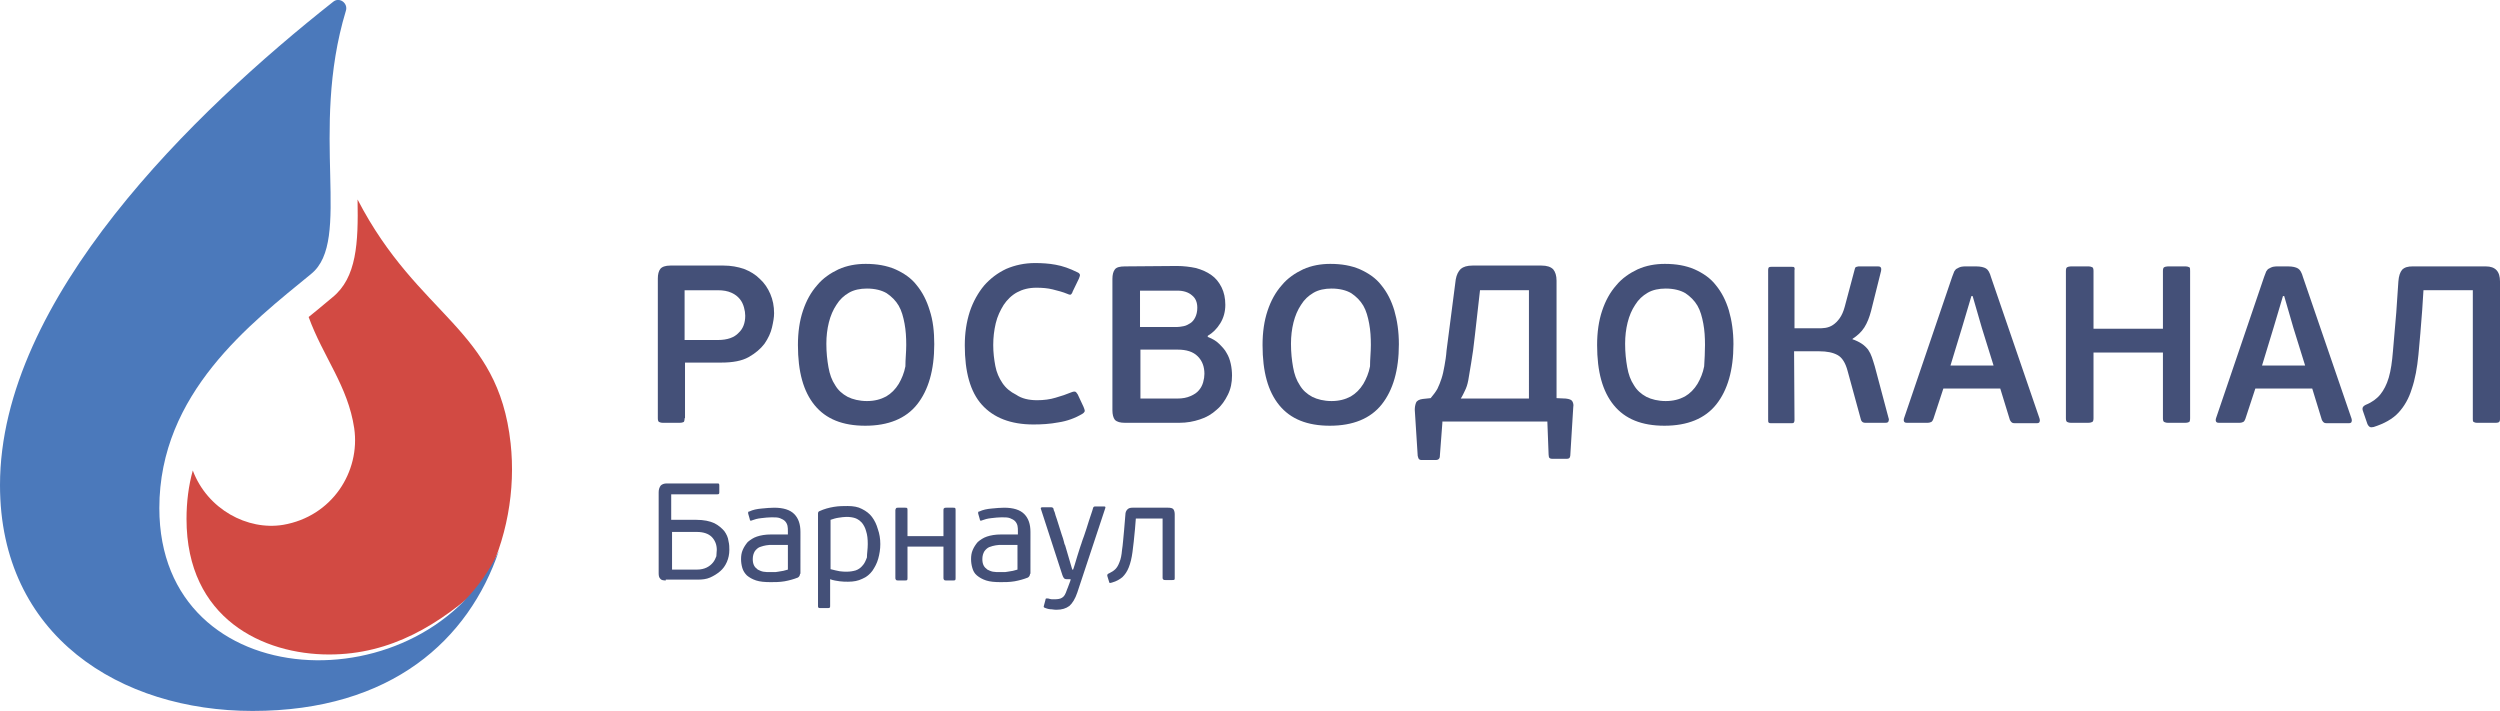 <svg version="1.1" id="Layer_1" xmlns="http://www.w3.org/2000/svg" xmlns:xlink="http://www.w3.org/1999/xlink" x="0px" y="0px"
	 viewBox="0 0 597.8 170.1" style="enable-background:new 0 0 597.8 170.1;" xml:space="preserve">
<style type="text/css">
	.st0{fill:#445078;}
	.st1{fill:#D24A43;}
	.st2{fill:#4B79BB;}
</style>
<g>
	<g>
		<path class="st0" d="M159.2,138.8c-0.6,0-1.1-0.1-1.3-0.4c-0.3-0.3-0.4-0.7-0.4-1.3v-19.4c0-0.7,0.2-1.2,0.5-1.6
			c0.3-0.3,0.8-0.5,1.4-0.5h12.1c0.2,0,0.4,0,0.4,0.1c0.1,0.1,0.1,0.2,0.1,0.4v1.6c0,0.2,0,0.3-0.1,0.4c-0.1,0.1-0.2,0.1-0.4,0.1
			h-11v6.1h6c1.8,0,3.2,0.3,4.3,0.8c1,0.5,1.8,1.2,2.4,1.9c0.5,0.7,0.9,1.5,1,2.4c0.2,0.8,0.2,1.5,0.2,2.1c0,1-0.2,2-0.6,2.9
			c-0.4,0.9-0.9,1.6-1.6,2.2c-0.7,0.6-1.5,1.1-2.4,1.5c-0.9,0.4-1.9,0.5-3,0.5H159.2z M171.4,131.5c0-0.6-0.1-1.2-0.3-1.7
			c-0.2-0.5-0.5-1-0.9-1.4c-0.4-0.4-0.9-0.7-1.5-0.9c-0.6-0.2-1.3-0.3-2-0.3h-6v9h6c0.9,0,1.7-0.2,2.3-0.5c0.6-0.3,1.1-0.7,1.5-1.2
			c0.4-0.5,0.6-1,0.8-1.5C171.3,132.4,171.4,131.9,171.4,131.5z"/>
		<path class="st0" d="M191.3,137.2c0,0.4-0.2,0.7-0.5,0.9c-1,0.4-2.1,0.7-3.2,0.9c-1.2,0.2-2.3,0.2-3.3,0.2c-1.4,0-2.6-0.1-3.5-0.4
			c-0.9-0.3-1.6-0.7-2.2-1.2c-0.5-0.5-0.9-1.1-1.1-1.8c-0.2-0.7-0.3-1.4-0.3-2.1c0-0.8,0.1-1.5,0.4-2.2c0.3-0.7,0.7-1.3,1.2-1.9
			c0.6-0.5,1.3-1,2.2-1.3c0.9-0.3,2-0.5,3.4-0.5h4v-0.7c0-0.5,0-1-0.1-1.4c-0.1-0.4-0.3-0.8-0.6-1.1c-0.3-0.3-0.7-0.5-1.2-0.7
			c-0.5-0.2-1.2-0.2-2-0.2c-0.8,0-1.6,0.1-2.5,0.2c-0.9,0.1-1.6,0.3-2.1,0.5c-0.2,0.1-0.3,0.1-0.4,0.1c-0.1,0-0.2-0.1-0.2-0.3
			l-0.4-1.4c0-0.1,0-0.2,0-0.3c0-0.1,0.1-0.2,0.3-0.2c0.8-0.4,1.8-0.6,2.9-0.7c1.1-0.1,2.1-0.2,3-0.2c2.2,0,3.8,0.5,4.8,1.5
			c1,1,1.5,2.4,1.5,4.3V137.2z M188.4,130.3h-3.8c-0.4,0-0.9,0-1.4,0.1c-0.5,0.1-1,0.2-1.5,0.4c-0.5,0.2-0.9,0.6-1.2,1
			c-0.3,0.5-0.5,1.1-0.5,1.9c0,0.6,0.1,1.1,0.3,1.5c0.2,0.4,0.5,0.7,0.9,1c0.4,0.2,0.8,0.4,1.3,0.5c0.5,0.1,1.1,0.1,1.7,0.1
			c0.2,0,0.5,0,0.8,0c0.3,0,0.7,0,1.1-0.1c0.4-0.1,0.8-0.1,1.2-0.2c0.4-0.1,0.8-0.2,1.1-0.3V130.3z"/>
		<path class="st0" d="M210.5,130.1c0,1.3-0.2,2.4-0.5,3.5c-0.3,1.1-0.8,2-1.4,2.9c-0.6,0.8-1.4,1.5-2.4,1.9c-1,0.5-2.1,0.7-3.4,0.7
			c-0.6,0-1.3,0-2-0.1c-0.7-0.1-1.5-0.2-2.3-0.5v6.4c0,0.2,0,0.3-0.1,0.4c-0.1,0.1-0.2,0.1-0.4,0.1h-1.9c-0.2,0-0.3,0-0.4-0.1
			c-0.1-0.1-0.1-0.2-0.1-0.4v-22.1c0-0.3,0.1-0.5,0.4-0.6c1.1-0.5,2.2-0.8,3.4-1c1.2-0.2,2.3-0.2,3.3-0.2c1.3,0,2.5,0.2,3.4,0.7
			c1,0.5,1.8,1.1,2.4,1.9c0.6,0.8,1.1,1.8,1.4,2.9C210.3,127.6,210.5,128.8,210.5,130.1z M207.5,130.1c0-1.2-0.1-2.2-0.4-3.1
			c-0.2-0.8-0.6-1.5-1-2c-0.5-0.5-1-0.9-1.6-1.1c-0.6-0.2-1.3-0.3-2.1-0.3c-0.6,0-1.2,0.1-1.9,0.2c-0.7,0.1-1.3,0.3-1.9,0.5v11.8
			c0.8,0.2,1.6,0.4,2.2,0.5c0.6,0.1,1.2,0.1,1.7,0.1c0.7,0,1.4-0.1,2.1-0.3c0.6-0.2,1.2-0.6,1.6-1.1c0.5-0.5,0.8-1.2,1.1-2
			C207.3,132.4,207.5,131.3,207.5,130.1z"/>
		<path class="st0" d="M216.9,138.7c-0.1,0.1-0.3,0.1-0.5,0.1h-1.6c-0.2,0-0.4,0-0.5-0.1c-0.1-0.1-0.2-0.2-0.2-0.5V122
			c0-0.2,0.1-0.4,0.2-0.5c0.1-0.1,0.3-0.1,0.5-0.1h1.6c0.2,0,0.4,0,0.5,0.1c0.1,0.1,0.1,0.2,0.1,0.5v6.2h8.6V122
			c0-0.2,0-0.4,0.2-0.5c0.1-0.1,0.3-0.1,0.5-0.1h1.6c0.2,0,0.4,0,0.5,0.1c0.1,0.1,0.1,0.2,0.1,0.5v16.2c0,0.2,0,0.4-0.1,0.5
			c-0.1,0.1-0.2,0.1-0.5,0.1h-1.6c-0.2,0-0.4,0-0.5-0.1c-0.1-0.1-0.2-0.2-0.2-0.5v-7.5H217v7.5C217,138.5,217,138.6,216.9,138.7z"/>
		<path class="st0" d="M246.3,137.2c0,0.4-0.2,0.7-0.5,0.9c-1,0.4-2.1,0.7-3.2,0.9c-1.2,0.2-2.3,0.2-3.3,0.2c-1.4,0-2.6-0.1-3.5-0.4
			c-0.9-0.3-1.6-0.7-2.2-1.2s-0.9-1.1-1.1-1.8c-0.2-0.7-0.3-1.4-0.3-2.1c0-0.8,0.1-1.5,0.4-2.2c0.3-0.7,0.7-1.3,1.2-1.9
			c0.6-0.5,1.3-1,2.2-1.3c0.9-0.3,2-0.5,3.4-0.5h4v-0.7c0-0.5,0-1-0.1-1.4c-0.1-0.4-0.3-0.8-0.6-1.1c-0.3-0.3-0.7-0.5-1.2-0.7
			c-0.5-0.2-1.2-0.2-2-0.2c-0.8,0-1.6,0.1-2.5,0.2c-0.9,0.1-1.6,0.3-2.1,0.5c-0.2,0.1-0.3,0.1-0.4,0.1c-0.1,0-0.2-0.1-0.2-0.3
			l-0.4-1.4c0-0.1,0-0.2,0-0.3c0-0.1,0.1-0.2,0.3-0.2c0.8-0.4,1.8-0.6,2.9-0.7c1.1-0.1,2.1-0.2,3-0.2c2.2,0,3.8,0.5,4.8,1.5
			c1,1,1.5,2.4,1.5,4.3V137.2z M243.3,130.3h-3.8c-0.4,0-0.9,0-1.4,0.1c-0.5,0.1-1,0.2-1.5,0.4c-0.5,0.2-0.9,0.6-1.2,1
			c-0.3,0.5-0.5,1.1-0.5,1.9c0,0.6,0.1,1.1,0.3,1.5c0.2,0.4,0.5,0.7,0.9,1c0.4,0.2,0.8,0.4,1.3,0.5c0.5,0.1,1.1,0.1,1.7,0.1
			c0.2,0,0.5,0,0.8,0c0.3,0,0.7,0,1.1-0.1c0.4-0.1,0.8-0.1,1.2-0.2c0.4-0.1,0.8-0.2,1.1-0.3V130.3z"/>
		<path class="st0" d="M257.6,141.7c-0.5,1.5-1.2,2.6-1.9,3.2c-0.8,0.6-1.8,0.9-3,0.9c-0.3,0-0.7,0-1.2-0.1c-0.5,0-1-0.1-1.5-0.3
			c-0.4-0.1-0.5-0.3-0.4-0.5l0.4-1.5c0-0.2,0.1-0.3,0.2-0.3c0.1,0,0.2,0,0.4,0c0.4,0.1,0.7,0.2,0.9,0.2c0.2,0,0.5,0,0.7,0
			c0.7,0,1.4-0.1,1.8-0.4c0.5-0.3,0.8-0.9,1.1-1.8c0-0.1,0.1-0.2,0.2-0.5c0.1-0.2,0.2-0.5,0.3-0.8c0.1-0.3,0.2-0.5,0.3-0.8
			c0.1-0.2,0.1-0.4,0.1-0.5h-0.6c-0.3,0-0.6,0-0.8-0.1c-0.2-0.1-0.4-0.4-0.6-1l-5.1-15.7c-0.1-0.2,0-0.4,0.3-0.4h2.2
			c0.2,0,0.4,0.1,0.5,0.3c0,0.2,0.1,0.5,0.3,0.9c0.1,0.5,0.3,1,0.5,1.6c0.2,0.6,0.4,1.3,0.6,1.9c0.2,0.7,0.4,1.3,0.6,1.9
			c0.2,0.6,0.4,1.1,0.5,1.6c0.1,0.5,0.2,0.8,0.3,0.9l1.7,5.8h0.2c0.1-0.2,0.2-0.6,0.4-1.2c0.2-0.6,0.4-1.3,0.6-2
			c0.2-0.7,0.4-1.3,0.6-1.9c0.2-0.6,0.3-0.9,0.3-0.9c0,0,0.1-0.2,0.2-0.6c0.1-0.4,0.3-0.8,0.5-1.4c0.2-0.6,0.4-1.2,0.6-1.8
			c0.2-0.6,0.4-1.3,0.6-1.9c0.2-0.6,0.4-1.2,0.6-1.8c0.2-0.5,0.3-1,0.4-1.3c0.1-0.2,0.2-0.3,0.5-0.3h2.1c0.3,0,0.4,0.1,0.3,0.4
			L257.6,141.7z"/>
		<path class="st0" d="M269.1,123.1c0-0.6,0.2-1,0.5-1.3c0.3-0.3,0.7-0.4,1.2-0.4h8.5c0.6,0,1.1,0.1,1.3,0.4
			c0.2,0.3,0.3,0.7,0.3,1.2v15.2c0,0.2,0,0.4-0.1,0.4c-0.1,0.1-0.3,0.1-0.5,0.1h-1.6c-0.2,0-0.4,0-0.5-0.1c-0.1-0.1-0.2-0.2-0.2-0.4
			V124h-6.4l-0.2,2.5c-0.2,2.2-0.4,4-0.6,5.5c-0.2,1.5-0.5,2.7-0.9,3.7c-0.4,1-0.9,1.7-1.5,2.3c-0.6,0.5-1.4,1-2.5,1.3
			c-0.1,0-0.3,0.1-0.4,0.1c-0.2,0-0.3-0.1-0.3-0.3l-0.4-1.3c-0.1-0.3,0-0.6,0.4-0.7c0.6-0.3,1.1-0.6,1.5-1c0.4-0.4,0.7-0.9,1-1.7
			c0.3-0.7,0.5-1.7,0.6-2.9c0.2-1.2,0.3-2.8,0.5-4.8L269.1,123.1z"/>
	</g>
	<g>
		<path class="st1" d="M79.5,71.1l-1.8,1.5c-1.2,1-2.5,2.1-3.9,3.2c3.5,9.6,9.4,16.5,10.9,26.6c1.5,10.4-5.3,21.1-17,23.1
			c-8.5,1.4-18.1-3.7-21.6-13c-1,3.6-1.5,7.5-1.5,11.6c0,23.9,18.4,32.4,34.1,32.4c14.9,0,26.4-7.2,36.9-16.7
			c5.7-10.7,7.7-22.8,6.5-33.8c-3-27.6-22-30.1-36.6-58.3C85.7,58.1,85.3,66.4,79.5,71.1"/>
		<path class="st2" d="M82.7,2.6c0.6-1.8-1.5-3.4-3-2.2C46.5,26.6,0,71.4,0,116c0,36.1,28.8,54,60.4,54c33.3,0,51.7-17.1,58.9-38.3
			C102,169,38.1,167.2,38.1,121.5c0-27.5,21.9-44.2,36.3-56C84.3,57.5,73.9,31.7,82.7,2.6"/>
	</g>
	<g>
		<g>
			<path class="st0" d="M163.7,100c0,0.5-0.1,0.8-0.2,0.9c-0.2,0.1-0.5,0.2-1,0.2h-4c-0.4,0-0.7-0.1-0.9-0.2
				c-0.2-0.1-0.3-0.4-0.3-0.9V66.6c0-1,0.2-1.8,0.6-2.3c0.4-0.5,1.2-0.8,2.4-0.8h12.7c1.8,0,3.4,0.3,4.9,0.8
				c1.5,0.6,2.7,1.3,3.8,2.4c1.1,1,1.9,2.2,2.5,3.6c0.6,1.4,0.9,2.9,0.9,4.6c0,1-0.2,2.1-0.5,3.4c-0.3,1.3-0.9,2.6-1.8,3.9
				c-0.9,1.2-2.2,2.3-3.8,3.2c-1.6,0.9-3.8,1.3-6.5,1.3h-8.7V100z M178.2,75.5c0-0.6-0.1-1.3-0.3-2c-0.2-0.7-0.5-1.4-1-2
				c-0.5-0.6-1.1-1.1-2-1.5c-0.9-0.4-1.9-0.6-3.3-0.6h-7.9v11.9h8c2.2,0,3.9-0.6,4.9-1.7C177.7,78.6,178.2,77.2,178.2,75.5z"/>
			<path class="st0" d="M223.4,82.3c0,6.2-1.4,11-4.1,14.4c-2.7,3.4-6.9,5.1-12.4,5.1c-5.4,0-9.4-1.6-12.1-4.9c-2.7-3.3-4-8-4-14.4
				c0-3.1,0.4-5.8,1.2-8.2c0.8-2.4,1.9-4.4,3.4-6.1c1.4-1.7,3.2-2.9,5.1-3.8c2-0.9,4.2-1.3,6.5-1.3c2.7,0,5,0.4,7.1,1.3
				c2,0.9,3.8,2.1,5.1,3.8c1.4,1.7,2.4,3.7,3.1,6C223.1,76.6,223.4,79.3,223.4,82.3z M216.7,82.5c0-1.8-0.1-3.5-0.4-5.1
				c-0.3-1.6-0.7-3.1-1.4-4.3c-0.7-1.2-1.7-2.2-2.9-3c-1.2-0.7-2.8-1.1-4.7-1.1c-1.6,0-3.1,0.3-4.3,1c-1.2,0.7-2.2,1.6-3,2.9
				c-0.8,1.2-1.4,2.6-1.8,4.2c-0.4,1.6-0.6,3.3-0.6,5.1c0,2.1,0.2,3.9,0.5,5.6c0.3,1.7,0.8,3.1,1.6,4.3c0.7,1.2,1.7,2.1,3,2.8
				c1.2,0.6,2.8,1,4.6,1s3.3-0.4,4.6-1.1c1.2-0.7,2.2-1.7,3-3c0.7-1.2,1.3-2.6,1.6-4.2C216.5,85.9,216.7,84.2,216.7,82.5z"/>
			<path class="st0" d="M248,95.7c1.6,0,3.1-0.2,4.4-0.6c1.4-0.4,2.6-0.8,3.8-1.3c0.5-0.2,0.8-0.2,1-0.1c0.2,0.1,0.3,0.4,0.5,0.6
				l1.4,3c0.2,0.5,0.3,0.8,0.3,1c-0.1,0.2-0.2,0.4-0.5,0.6c-1.8,1.1-3.8,1.8-5.8,2.1c-2.1,0.4-4.1,0.5-6,0.5
				c-5.4,0-9.5-1.6-12.3-4.7c-2.8-3.1-4.1-7.9-4.1-14.2c0-3,0.4-5.6,1.2-8.1c0.8-2.4,2-4.5,3.4-6.2c1.5-1.7,3.2-3,5.3-4
				c2.1-0.9,4.4-1.4,6.9-1.4c1.6,0,3.3,0.1,4.9,0.4c1.7,0.3,3.4,0.9,5.2,1.8c0.3,0.1,0.5,0.3,0.6,0.5c0.1,0.2,0,0.5-0.2,1l-1.5,3.1
				c-0.1,0.4-0.3,0.6-0.4,0.7c-0.1,0.1-0.4,0.1-0.8-0.1c-1.2-0.5-2.4-0.8-3.6-1.1c-1.2-0.3-2.5-0.4-3.9-0.4c-1.8,0-3.3,0.4-4.6,1.1
				c-1.3,0.7-2.4,1.8-3.2,3c-0.8,1.3-1.5,2.7-1.9,4.4c-0.4,1.7-0.6,3.4-0.6,5.2c0,1.8,0.2,3.4,0.5,5c0.3,1.6,0.9,2.9,1.7,4.1
				c0.8,1.2,1.9,2.1,3.3,2.8C244.3,95.3,246,95.7,248,95.7z"/>
			<path class="st0" d="M288.9,80.6c1,0.4,1.9,0.9,2.6,1.6c0.7,0.7,1.4,1.4,1.8,2.2c0.5,0.8,0.8,1.7,1,2.6c0.2,0.9,0.3,1.9,0.3,2.8
				c0,1.7-0.3,3.2-1,4.6c-0.7,1.4-1.5,2.6-2.7,3.6c-1.1,1-2.4,1.8-4,2.3c-1.5,0.5-3.1,0.8-4.9,0.8h-13c-1.1,0-1.9-0.2-2.4-0.7
				c-0.4-0.5-0.6-1.3-0.6-2.3V66.7c0-1,0.2-1.8,0.6-2.3c0.4-0.5,1.2-0.7,2.4-0.7l12.4-0.1c1.6,0,3.2,0.2,4.6,0.5
				c1.4,0.4,2.6,0.9,3.7,1.7c1,0.7,1.8,1.7,2.4,2.9c0.6,1.2,0.9,2.6,0.9,4.2c0,1.6-0.4,3.1-1.2,4.4c-0.8,1.3-1.8,2.3-3,3V80.6z
				 M272.7,78.2h8.7c0.5,0,1-0.1,1.6-0.2c0.6-0.1,1.1-0.4,1.6-0.7c0.5-0.3,0.9-0.8,1.2-1.4c0.3-0.6,0.5-1.4,0.5-2.3
				c0-1.3-0.4-2.3-1.3-3c-0.8-0.7-2-1.1-3.4-1.1h-9V78.2z M288,89.4c0-1.7-0.5-3.1-1.6-4.2c-1.1-1.1-2.7-1.6-4.8-1.6h-8.9v11.7h8.8
				c1.3,0,2.3-0.2,3.2-0.6s1.5-0.8,2-1.4c0.5-0.6,0.8-1.2,1-1.9C287.9,90.7,288,90,288,89.4z"/>
			<path class="st0" d="M334.5,82.3c0,6.2-1.4,11-4.1,14.4c-2.7,3.4-6.9,5.1-12.4,5.1c-5.4,0-9.4-1.6-12.1-4.9c-2.7-3.3-4-8-4-14.4
				c0-3.1,0.4-5.8,1.2-8.2c0.8-2.4,1.9-4.4,3.4-6.1c1.4-1.7,3.2-2.9,5.1-3.8c2-0.9,4.2-1.3,6.5-1.3c2.7,0,5,0.4,7.1,1.3
				c2,0.9,3.8,2.1,5.1,3.8c1.4,1.7,2.4,3.7,3.1,6C334.1,76.6,334.5,79.3,334.5,82.3z M327.8,82.5c0-1.8-0.1-3.5-0.4-5.1
				c-0.3-1.6-0.7-3.1-1.4-4.3c-0.7-1.2-1.7-2.2-2.9-3c-1.2-0.7-2.8-1.1-4.7-1.1c-1.6,0-3.1,0.3-4.3,1c-1.2,0.7-2.2,1.6-3,2.9
				c-0.8,1.2-1.4,2.6-1.8,4.2c-0.4,1.6-0.6,3.3-0.6,5.1c0,2.1,0.2,3.9,0.5,5.6c0.3,1.7,0.8,3.1,1.6,4.3c0.7,1.2,1.7,2.1,3,2.8
				c1.2,0.6,2.8,1,4.6,1c1.8,0,3.3-0.4,4.6-1.1c1.2-0.7,2.2-1.7,3-3c0.7-1.2,1.3-2.6,1.6-4.2C327.6,85.9,327.8,84.2,327.8,82.5z"/>
			<path class="st0" d="M344.9,101.1l-0.6,7.9c0,0.4-0.1,0.6-0.3,0.8c-0.1,0.1-0.4,0.2-0.6,0.2h-3.5c-0.3,0-0.4-0.1-0.6-0.2
				c-0.1-0.1-0.2-0.4-0.3-0.8l-0.7-11c0-0.6,0.1-1.2,0.3-1.7c0.2-0.5,0.8-0.8,1.6-0.9l1.9-0.2c0.6-0.7,1.2-1.5,1.6-2.2
				c0.4-0.8,0.7-1.6,1-2.5c0.3-0.9,0.5-1.9,0.7-3c0.2-1.1,0.4-2.3,0.5-3.7l2.2-17c0.2-1.1,0.6-1.9,1.2-2.5c0.6-0.5,1.5-0.8,2.8-0.8
				h16.5c1.3,0,2.2,0.3,2.8,0.9c0.5,0.6,0.8,1.5,0.8,2.7v28.1l2.2,0.1c0.9,0.1,1.4,0.3,1.6,0.7c0.2,0.4,0.3,0.8,0.2,1.3l-0.7,11.4
				c0,0.4-0.1,0.6-0.2,0.8c-0.1,0.1-0.3,0.2-0.6,0.2h-3.6c-0.3,0-0.5-0.1-0.6-0.2c-0.1-0.1-0.2-0.4-0.2-0.8l-0.3-7.9H344.9z
				 M365.6,69.4h-11.7L352.7,80c-0.3,2.8-0.6,5-0.9,6.7c-0.3,1.7-0.5,3.1-0.7,4.2c-0.2,1.1-0.5,1.9-0.8,2.5c-0.3,0.6-0.6,1.3-1,1.9
				h16.3V69.4z"/>
			<path class="st0" d="M414.5,82.3c0,6.2-1.4,11-4.1,14.4c-2.7,3.4-6.9,5.1-12.4,5.1c-5.4,0-9.4-1.6-12.1-4.9c-2.7-3.3-4-8-4-14.4
				c0-3.1,0.4-5.8,1.2-8.2c0.8-2.4,1.9-4.4,3.4-6.1c1.4-1.7,3.2-2.9,5.1-3.8c2-0.9,4.2-1.3,6.5-1.3c2.7,0,5,0.4,7.1,1.3
				c2,0.9,3.8,2.1,5.1,3.8c1.4,1.7,2.4,3.7,3.1,6C414.1,76.6,414.5,79.3,414.5,82.3z M407.7,82.5c0-1.8-0.1-3.5-0.4-5.1
				c-0.3-1.6-0.7-3.1-1.4-4.3c-0.7-1.2-1.7-2.2-2.9-3c-1.2-0.7-2.8-1.1-4.7-1.1c-1.6,0-3.1,0.3-4.3,1c-1.2,0.7-2.2,1.6-3,2.9
				c-0.8,1.2-1.4,2.6-1.8,4.2c-0.4,1.6-0.6,3.3-0.6,5.1c0,2.1,0.2,3.9,0.5,5.6c0.3,1.7,0.8,3.1,1.6,4.3c0.7,1.2,1.7,2.1,3,2.8
				c1.2,0.6,2.8,1,4.6,1c1.8,0,3.3-0.4,4.6-1.1c1.2-0.7,2.2-1.7,3-3c0.7-1.2,1.3-2.6,1.6-4.2C407.6,85.9,407.7,84.2,407.7,82.5z"/>
			<path class="st0" d="M442.9,81.1c0.9,0.3,1.7,0.7,2.3,1.1c0.6,0.4,1.1,0.9,1.5,1.4c0.4,0.6,0.7,1.2,0.9,1.8
				c0.2,0.7,0.5,1.4,0.7,2.2l3.3,12.4c0.1,0.2,0.1,0.4,0,0.7c-0.1,0.3-0.3,0.4-0.8,0.4h-4.7c-0.2,0-0.4,0-0.6-0.1
				c-0.2-0.1-0.4-0.3-0.5-0.6l-3.2-11.7c-0.5-1.9-1.3-3.2-2.4-3.8c-1.1-0.6-2.5-0.9-4.4-0.9h-6l0.1,16.4c0,0.4-0.1,0.6-0.2,0.7
				c-0.1,0.1-0.4,0.1-0.7,0.1h-4.5c-0.3,0-0.6,0-0.7-0.1c-0.2-0.1-0.2-0.3-0.2-0.7V64.6c0-0.4,0.1-0.6,0.2-0.7
				c0.2-0.1,0.4-0.1,0.7-0.1h4.6c0.4,0,0.6,0,0.7,0.1c0.1,0.1,0.2,0.3,0.1,0.7v13.9h5.7c0.5,0,1.1,0,1.7-0.1
				c0.6-0.1,1.2-0.3,1.8-0.7c0.6-0.4,1.1-0.9,1.6-1.6c0.5-0.7,0.9-1.6,1.2-2.7l2.4-9c0.1-0.4,0.2-0.6,0.5-0.6
				c0.2-0.1,0.4-0.1,0.6-0.1h4.4c0.5,0,0.7,0.1,0.8,0.4c0.1,0.3,0,0.5,0,0.7l-2.4,9.6c-0.4,1.5-0.9,2.8-1.6,3.9
				c-0.7,1.1-1.7,2-2.8,2.7V81.1z"/>
			<path class="st0" d="M478.3,92.9h-13.6l-2.4,7.3c-0.1,0.3-0.3,0.6-0.5,0.7c-0.2,0.1-0.5,0.2-0.9,0.2h-4.9c-0.4,0-0.6-0.1-0.7-0.3
				c-0.1-0.2-0.1-0.5,0-0.8l11.5-33.8c0.2-0.5,0.4-1,0.5-1.3c0.2-0.3,0.4-0.6,0.7-0.7c0.3-0.2,0.6-0.3,0.9-0.4
				c0.4-0.1,0.8-0.1,1.3-0.1h2.3c1.1,0,1.9,0.2,2.4,0.5c0.5,0.3,0.9,1,1.2,2.1l11.6,33.8c0.1,0.3,0.1,0.5,0,0.8
				c-0.1,0.2-0.3,0.3-0.7,0.3h-4.9c-0.4,0-0.7,0-0.9-0.1c-0.2-0.1-0.4-0.3-0.6-0.7L478.3,92.9z M466.4,87.4h10.3l-2.8-9l-2.2-7.6
				h-0.3l-2.2,7.4L466.4,87.4z"/>
			<path class="st0" d="M523.5,100.9c-0.2,0.1-0.5,0.2-1,0.2h-4.1c-0.4,0-0.7-0.1-0.9-0.2c-0.2-0.1-0.3-0.4-0.3-0.9V84.3h-16.6V100
				c0,0.5-0.1,0.8-0.3,0.9c-0.2,0.1-0.5,0.2-1,0.2h-4.1c-0.4,0-0.7-0.1-0.9-0.2c-0.2-0.1-0.3-0.4-0.3-0.9V64.8
				c0-0.5,0.1-0.8,0.3-0.9c0.2-0.1,0.5-0.2,0.9-0.2h4.1c0.5,0,0.8,0.1,1,0.2c0.2,0.1,0.3,0.4,0.3,0.9v13.8h16.6V64.8
				c0-0.5,0.1-0.8,0.3-0.9c0.2-0.1,0.5-0.2,0.9-0.2h4.1c0.5,0,0.8,0.1,1,0.2c0.2,0.1,0.2,0.4,0.2,0.9V100
				C523.7,100.5,523.6,100.8,523.5,100.9z"/>
			<path class="st0" d="M552.9,92.9h-13.6l-2.4,7.3c-0.1,0.3-0.3,0.6-0.5,0.7c-0.2,0.1-0.5,0.2-0.9,0.2h-4.9c-0.4,0-0.6-0.1-0.7-0.3
				c-0.1-0.2-0.1-0.5,0-0.8l11.5-33.8c0.2-0.5,0.4-1,0.5-1.3c0.2-0.3,0.4-0.6,0.7-0.7c0.3-0.2,0.6-0.3,0.9-0.4
				c0.4-0.1,0.8-0.1,1.3-0.1h2.3c1.1,0,1.9,0.2,2.4,0.5c0.5,0.3,0.9,1,1.2,2.1l11.6,33.8c0.1,0.3,0.1,0.5,0,0.8
				c-0.1,0.2-0.3,0.3-0.7,0.3h-4.9c-0.4,0-0.7,0-0.9-0.1c-0.2-0.1-0.4-0.3-0.6-0.7L552.9,92.9z M540.9,87.4h10.3l-2.8-9l-2.2-7.6
				h-0.3l-2.2,7.4L540.9,87.4z"/>
			<path class="st0" d="M573.5,67.3c0.1-1.3,0.4-2.2,0.9-2.8c0.6-0.6,1.4-0.8,2.5-0.8h17.5c2.3,0,3.4,1.2,3.4,3.6v32.9
				c0,0.4-0.1,0.6-0.2,0.7c-0.1,0.1-0.4,0.2-0.8,0.2h-4.5c-0.4,0-0.6-0.1-0.8-0.2c-0.2-0.1-0.2-0.4-0.2-0.7V69.4h-11.8l-0.3,4.7
				c-0.3,4-0.6,7.6-0.9,10.7c-0.3,3.1-0.8,5.9-1.6,8.2c-0.7,2.3-1.8,4.2-3.2,5.7c-1.4,1.5-3.4,2.6-5.9,3.4c-0.4,0.1-0.7,0.1-0.9,0
				c-0.2-0.1-0.4-0.3-0.6-0.7l-1.1-3.2c-0.1-0.3-0.1-0.6,0-0.8c0.1-0.2,0.3-0.4,0.7-0.6c1.5-0.6,2.7-1.5,3.5-2.5c0.8-1,1.5-2.3,2-4
				c0.5-1.7,0.8-3.8,1-6.3c0.2-2.5,0.5-5.6,0.8-9.3L573.5,67.3z"/>
		</g>
	</g>
</g>
</svg>
